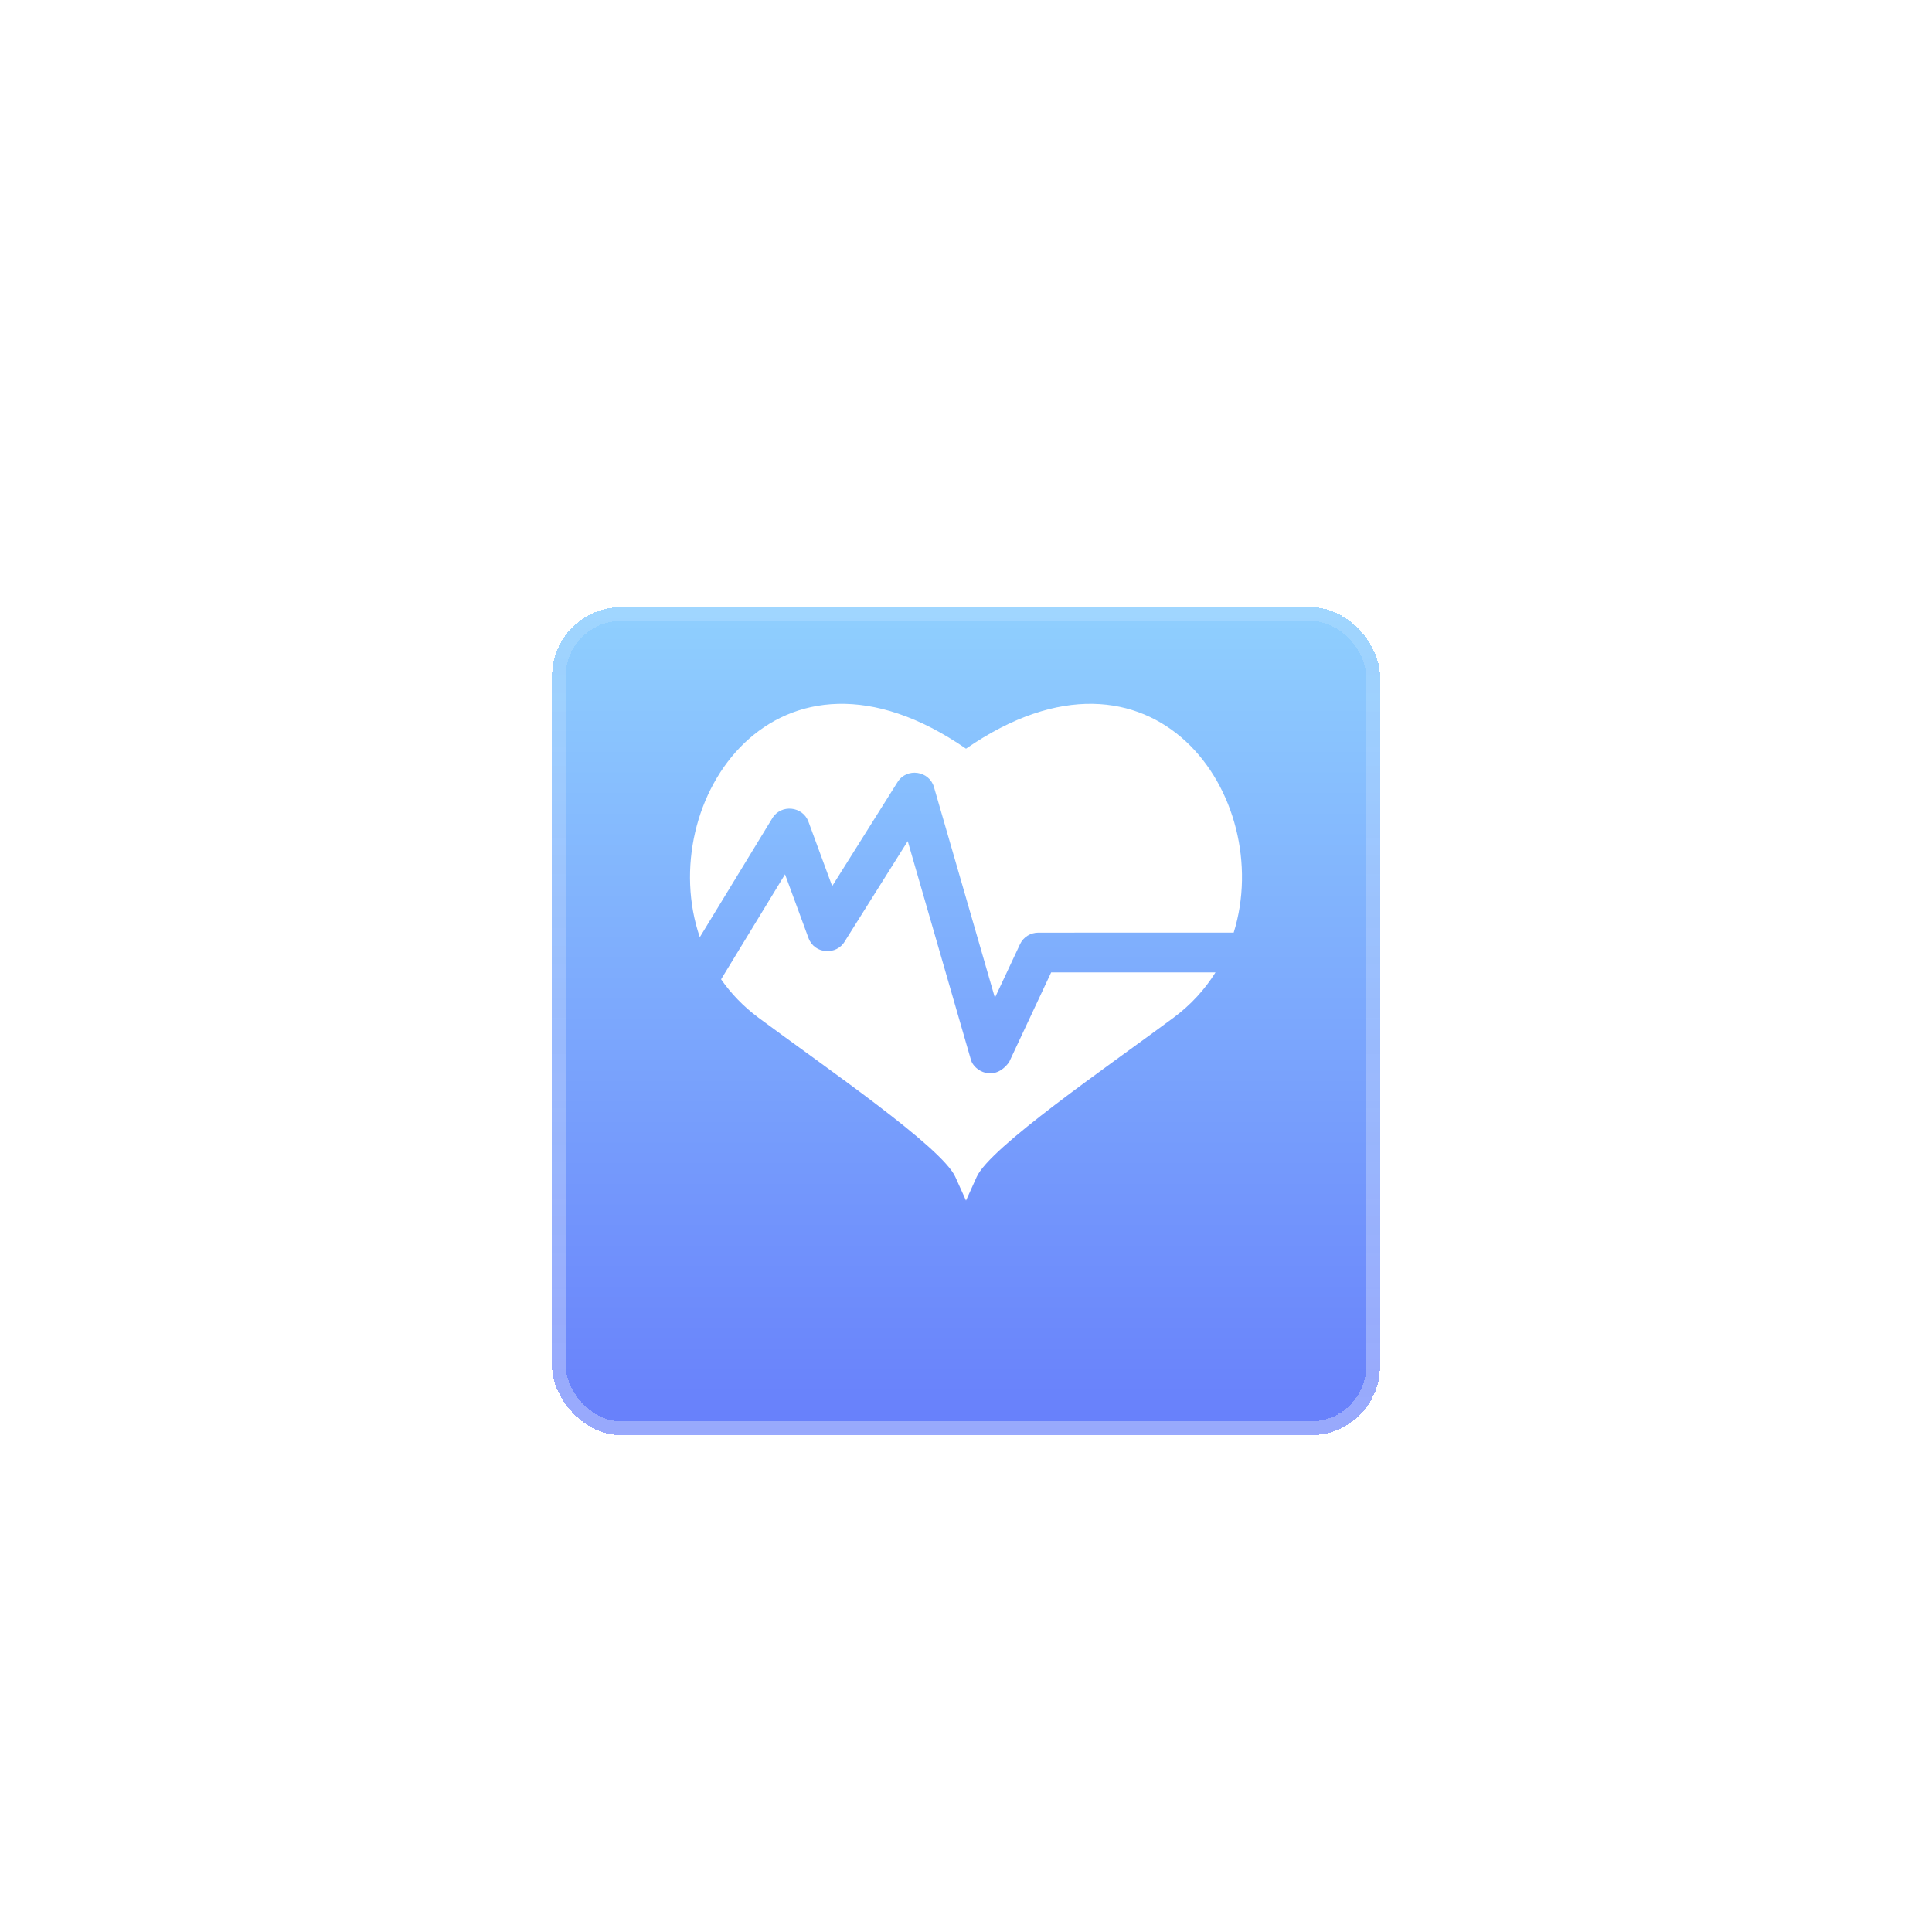 <svg width="140" height="140" viewBox="0 0 140 140" fill="none" xmlns="http://www.w3.org/2000/svg">
<g filter="url(#filter0_bdd_191_249)">
<rect x="40" y="39" width="60" height="60" rx="5" fill="url(#paint0_linear_191_249)" fill-opacity="0.61" shape-rendering="crispEdges"/>
<rect x="40.5" y="39.5" width="59" height="59" rx="4.5" stroke="url(#paint1_linear_191_249)" stroke-opacity="0.4" shape-rendering="crispEdges"/>
</g>
<path fill-rule="evenodd" clip-rule="evenodd" d="M70 54.253C83.577 44.874 92.448 57.788 89.399 67.581L75.24 67.583C74.688 67.583 74.161 67.894 73.915 68.419L72.095 72.302L67.679 57.034C67.339 55.853 65.71 55.601 65.039 56.673L60.303 64.213L58.583 59.543C58.171 58.42 56.599 58.246 55.963 59.295L50.71 67.913C47.349 58.084 56.27 44.767 70.001 54.253L70 54.253ZM88.08 70.463C87.314 71.689 86.306 72.806 85.037 73.747C80.154 77.37 71.741 83.138 70.774 85.284L70 87L69.227 85.284C68.26 83.138 59.847 77.369 54.963 73.747C53.87 72.935 52.971 71.993 52.252 70.964L56.886 63.358L58.588 67.979C59.016 69.144 60.626 69.25 61.228 68.195L65.778 60.951L70.364 76.821C70.585 77.586 72.031 78.453 73.121 76.972L76.171 70.463H88.081L88.08 70.463Z" fill="white"/>
<defs>
<filter id="filter0_bdd_191_249" x="-64" y="-65" width="268" height="268" filterUnits="userSpaceOnUse" color-interpolation-filters="sRGB">
<feFlood flood-opacity="0" result="BackgroundImageFix"/>
<feGaussianBlur in="BackgroundImageFix" stdDeviation="52"/>
<feComposite in2="SourceAlpha" operator="in" result="effect1_backgroundBlur_191_249"/>
<feColorMatrix in="SourceAlpha" type="matrix" values="0 0 0 0 0 0 0 0 0 0 0 0 0 0 0 0 0 0 127 0" result="hardAlpha"/>
<feOffset dy="1"/>
<feGaussianBlur stdDeviation="20"/>
<feComposite in2="hardAlpha" operator="out"/>
<feColorMatrix type="matrix" values="0 0 0 0 0.808 0 0 0 0 0.927 0 0 0 0 1 0 0 0 0.2 0"/>
<feBlend mode="normal" in2="effect1_backgroundBlur_191_249" result="effect2_dropShadow_191_249"/>
<feColorMatrix in="SourceAlpha" type="matrix" values="0 0 0 0 0 0 0 0 0 0 0 0 0 0 0 0 0 0 127 0" result="hardAlpha"/>
<feOffset dy="4"/>
<feGaussianBlur stdDeviation="9"/>
<feComposite in2="hardAlpha" operator="out"/>
<feColorMatrix type="matrix" values="0 0 0 0 0.578 0 0 0 0 0.833 0 0 0 0 0.992 0 0 0 0.3 0"/>
<feBlend mode="normal" in2="effect2_dropShadow_191_249" result="effect3_dropShadow_191_249"/>
<feBlend mode="normal" in="SourceGraphic" in2="effect3_dropShadow_191_249" result="shape"/>
</filter>
<linearGradient id="paint0_linear_191_249" x1="70" y1="39" x2="70" y2="99" gradientUnits="userSpaceOnUse">
<stop stop-color="#49B2FF"/>
<stop offset="1" stop-color="#072EF9"/>
</linearGradient>
<linearGradient id="paint1_linear_191_249" x1="70" y1="39" x2="70" y2="99" gradientUnits="userSpaceOnUse">
<stop stop-color="white" stop-opacity="0.36"/>
<stop offset="1" stop-color="white" stop-opacity="0.81"/>
</linearGradient>
</defs>
</svg>
